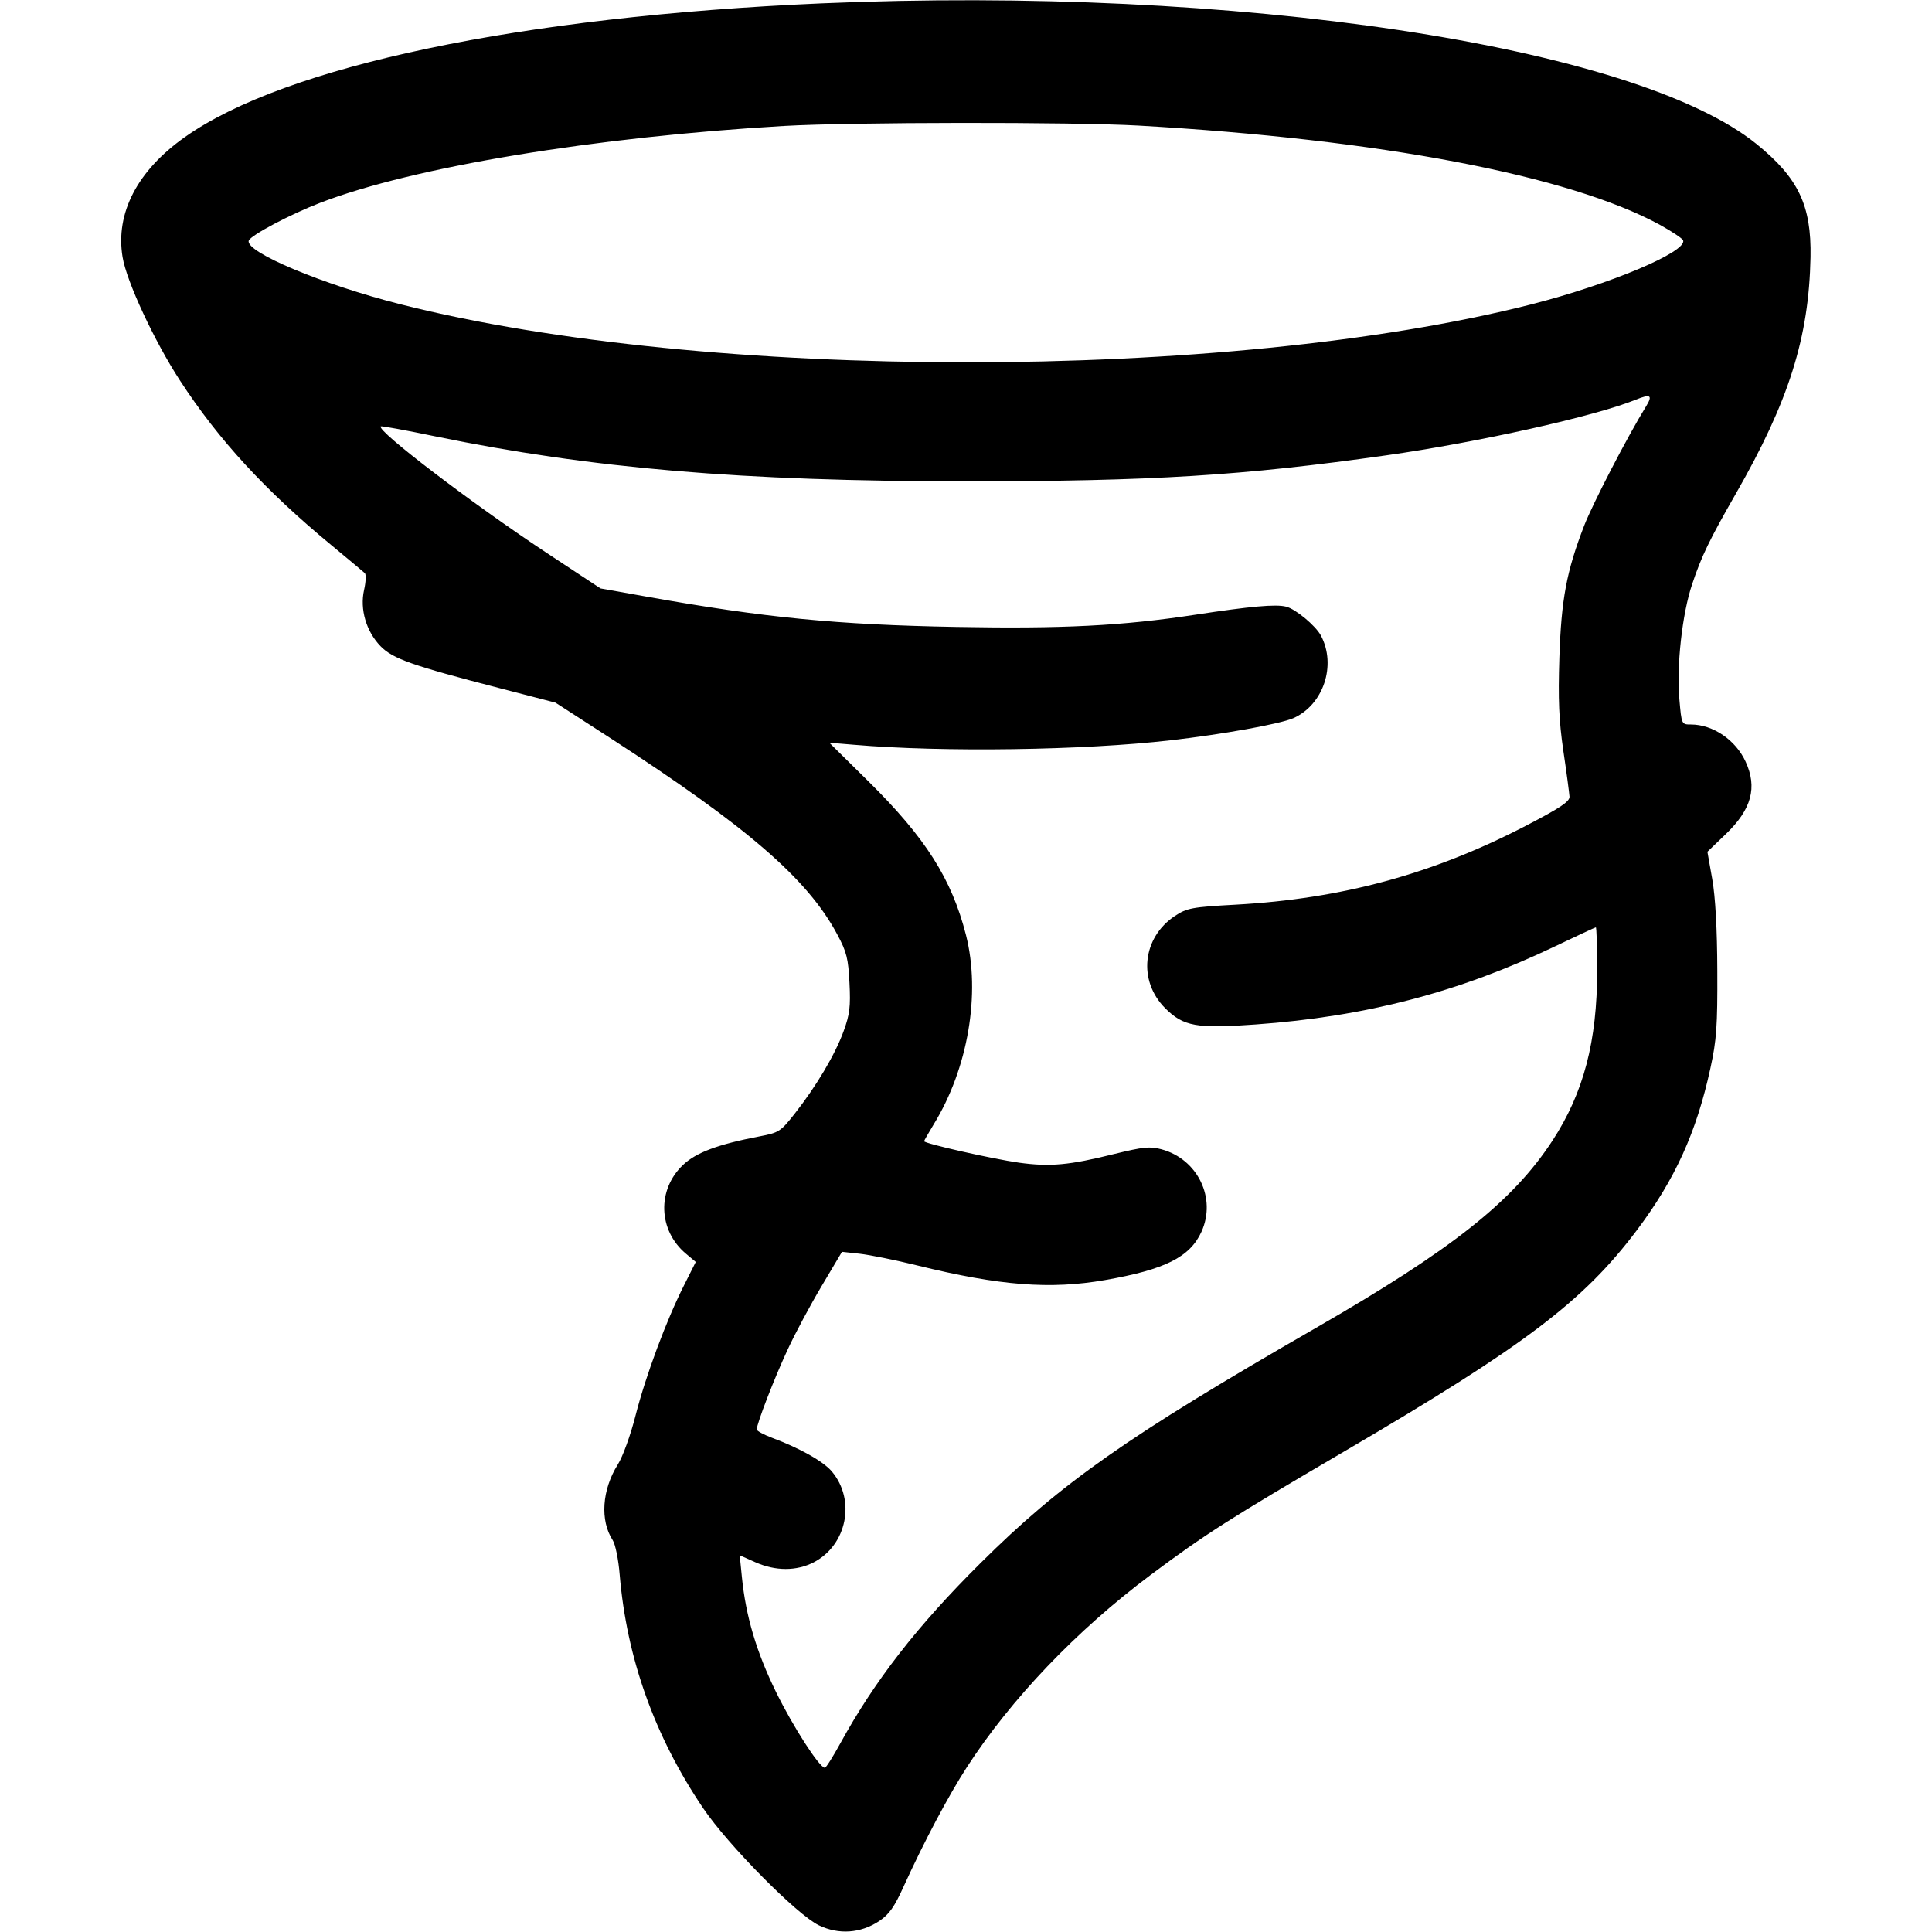 <svg width="16" height="16" fill="currentColor" xmlns="http://www.w3.org/2000/svg"><path d="M6.800 0.028 C 4.314 0.136,2.361 0.546,1.530 1.136 C 1.137 1.414,0.955 1.765,1.015 2.128 C 1.047 2.329,1.279 2.827,1.491 3.152 C 1.811 3.644,2.197 4.063,2.747 4.517 C 2.886 4.632,3.009 4.735,3.021 4.746 C 3.033 4.756,3.030 4.820,3.015 4.886 C 2.979 5.046,3.033 5.229,3.151 5.351 C 3.252 5.455,3.410 5.511,4.133 5.698 L 4.600 5.819 5.049 6.109 C 6.190 6.848,6.689 7.279,6.934 7.739 C 7.012 7.884,7.025 7.938,7.035 8.141 C 7.045 8.336,7.037 8.402,6.986 8.541 C 6.917 8.731,6.762 8.993,6.583 9.221 C 6.465 9.371,6.452 9.380,6.290 9.411 C 5.945 9.477,5.764 9.545,5.656 9.648 C 5.440 9.853,5.451 10.190,5.680 10.382 L 5.762 10.451 5.665 10.644 C 5.518 10.935,5.348 11.392,5.264 11.720 C 5.223 11.883,5.157 12.065,5.116 12.129 C 4.985 12.338,4.968 12.592,5.074 12.755 C 5.096 12.788,5.122 12.916,5.132 13.041 C 5.190 13.732,5.421 14.379,5.822 14.973 C 6.029 15.280,6.602 15.859,6.782 15.945 C 6.947 16.024,7.126 16.011,7.279 15.911 C 7.363 15.855,7.406 15.795,7.485 15.620 C 7.652 15.253,7.854 14.872,8.006 14.637 C 8.371 14.072,8.915 13.502,9.529 13.043 C 9.978 12.707,10.189 12.573,11.133 12.020 C 12.624 11.147,13.112 10.778,13.555 10.189 C 13.872 9.768,14.050 9.376,14.165 8.846 C 14.216 8.613,14.224 8.497,14.222 8.040 C 14.221 7.696,14.206 7.426,14.180 7.280 L 14.140 7.054 14.294 6.906 C 14.506 6.702,14.555 6.521,14.456 6.307 C 14.374 6.128,14.185 6.000,14.004 6.000 C 13.926 6.000,13.926 6.000,13.908 5.793 C 13.883 5.516,13.931 5.082,14.014 4.837 C 14.090 4.608,14.158 4.468,14.373 4.093 C 14.814 3.325,14.981 2.797,14.994 2.129 C 15.002 1.700,14.893 1.473,14.546 1.192 C 13.538 0.377,10.234 -0.120,6.800 0.028 M9.430 1.040 C 11.428 1.154,12.993 1.452,13.745 1.861 C 13.846 1.917,13.934 1.975,13.939 1.991 C 13.971 2.086,13.331 2.355,12.680 2.521 C 10.160 3.161,5.840 3.160,3.317 2.520 C 2.673 2.357,2.029 2.087,2.060 1.993 C 2.075 1.949,2.403 1.775,2.653 1.679 C 3.421 1.383,4.927 1.134,6.493 1.043 C 7.045 1.011,8.882 1.009,9.430 1.040 M13.631 3.367 C 13.480 3.611,13.190 4.171,13.119 4.354 C 12.973 4.732,12.930 4.962,12.914 5.446 C 12.903 5.794,12.910 5.964,12.947 6.219 C 12.974 6.399,12.996 6.570,12.998 6.598 C 12.999 6.639,12.919 6.692,12.636 6.839 C 11.865 7.239,11.114 7.443,10.235 7.492 C 9.870 7.512,9.830 7.520,9.731 7.585 C 9.460 7.764,9.422 8.122,9.650 8.350 C 9.801 8.500,9.909 8.520,10.400 8.484 C 11.310 8.419,12.084 8.217,12.876 7.838 C 13.058 7.751,13.211 7.680,13.216 7.680 C 13.222 7.680,13.227 7.841,13.227 8.037 C 13.227 8.624,13.115 9.050,12.857 9.446 C 12.527 9.951,12.024 10.349,10.893 11.000 C 9.335 11.897,8.789 12.280,8.118 12.947 C 7.595 13.467,7.245 13.917,6.959 14.438 C 6.898 14.549,6.841 14.640,6.831 14.640 C 6.786 14.639,6.569 14.302,6.427 14.013 C 6.264 13.681,6.176 13.383,6.144 13.060 L 6.126 12.880 6.256 12.938 C 6.423 13.012,6.595 13.012,6.738 12.939 C 7.014 12.796,7.089 12.424,6.889 12.186 C 6.819 12.103,6.626 11.994,6.393 11.907 C 6.324 11.881,6.267 11.850,6.267 11.838 C 6.267 11.791,6.413 11.412,6.523 11.177 C 6.586 11.040,6.714 10.802,6.806 10.648 L 6.973 10.367 7.120 10.383 C 7.201 10.392,7.415 10.435,7.597 10.480 C 8.280 10.648,8.697 10.680,9.151 10.601 C 9.649 10.514,9.854 10.411,9.950 10.201 C 10.076 9.923,9.919 9.599,9.619 9.518 C 9.524 9.492,9.468 9.498,9.227 9.557 C 8.854 9.650,8.695 9.664,8.440 9.629 C 8.220 9.598,7.653 9.470,7.653 9.451 C 7.653 9.446,7.689 9.384,7.731 9.314 C 8.017 8.850,8.123 8.228,8.000 7.744 C 7.881 7.278,7.666 6.939,7.190 6.469 L 6.868 6.151 7.073 6.168 C 7.810 6.231,8.971 6.214,9.693 6.131 C 10.130 6.081,10.598 5.996,10.710 5.948 C 10.960 5.838,11.070 5.509,10.939 5.263 C 10.895 5.181,10.729 5.043,10.651 5.024 C 10.566 5.002,10.357 5.021,9.898 5.091 C 9.295 5.183,8.796 5.208,7.920 5.192 C 6.931 5.174,6.328 5.115,5.360 4.942 L 4.973 4.873 4.520 4.574 C 3.904 4.166,3.118 3.567,3.153 3.531 C 3.158 3.526,3.360 3.563,3.601 3.613 C 4.899 3.880,6.146 3.986,8.000 3.986 C 9.543 3.986,10.293 3.939,11.480 3.771 C 12.237 3.664,13.211 3.447,13.547 3.310 C 13.670 3.260,13.689 3.273,13.631 3.367 " stroke="none" fill-rule="evenodd"></path></svg>